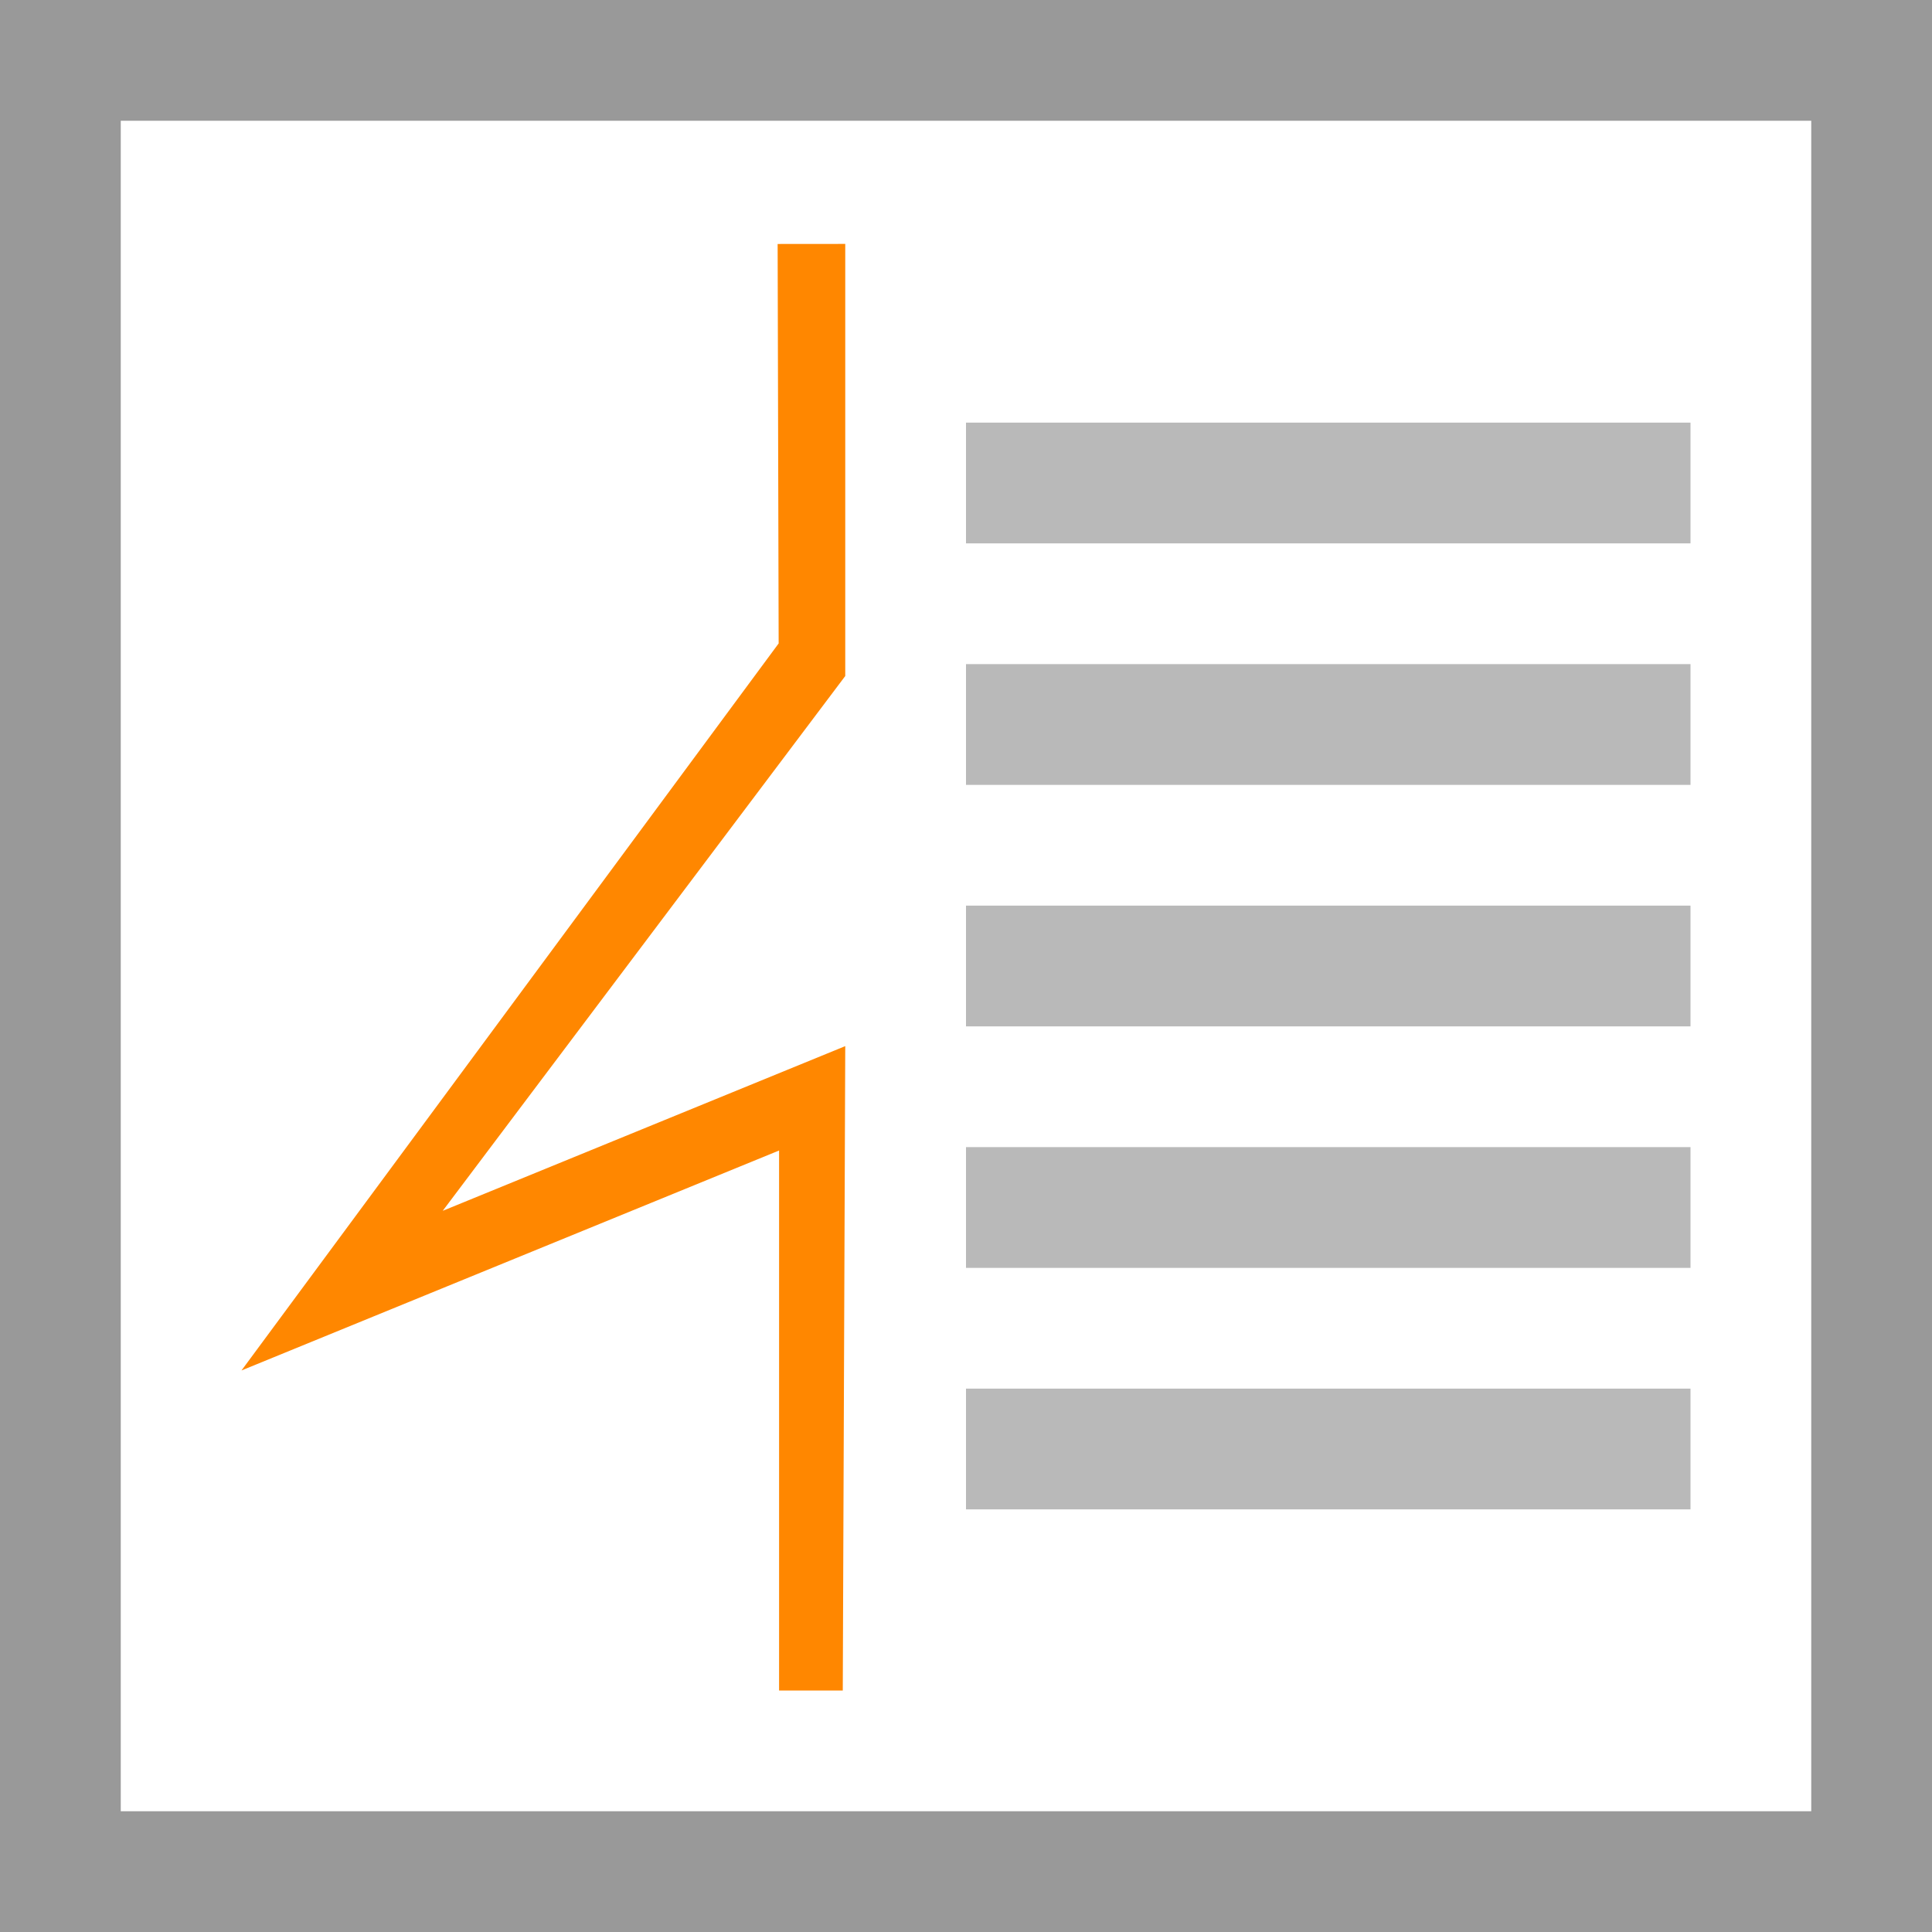 <svg width="32" height="32" viewBox="0 0 32 32" xmlns="http://www.w3.org/2000/svg">
  <path fill="#fff" d="M0 0h32v32H0z"/>
  <path fill="#999" d="M0 0v32h32V0H0zm2 2h28v28H2V2z"/>
  <path fill="#b9b9b9" d="M28 23v2H16v-2h12zm0-4v2H16v-2h12zm0-4v2H16v-2h12zm0-4v2H16v-2h12zm0-4v2H16V7h12z"/>
  <path fill="#ff8700" d="M12.88 4.041l.017 6.616L4 22.699l8.904-3.643V28h1.055L14 17.327l-6.667 2.728L14 11.197V4.04"/>
</svg>
